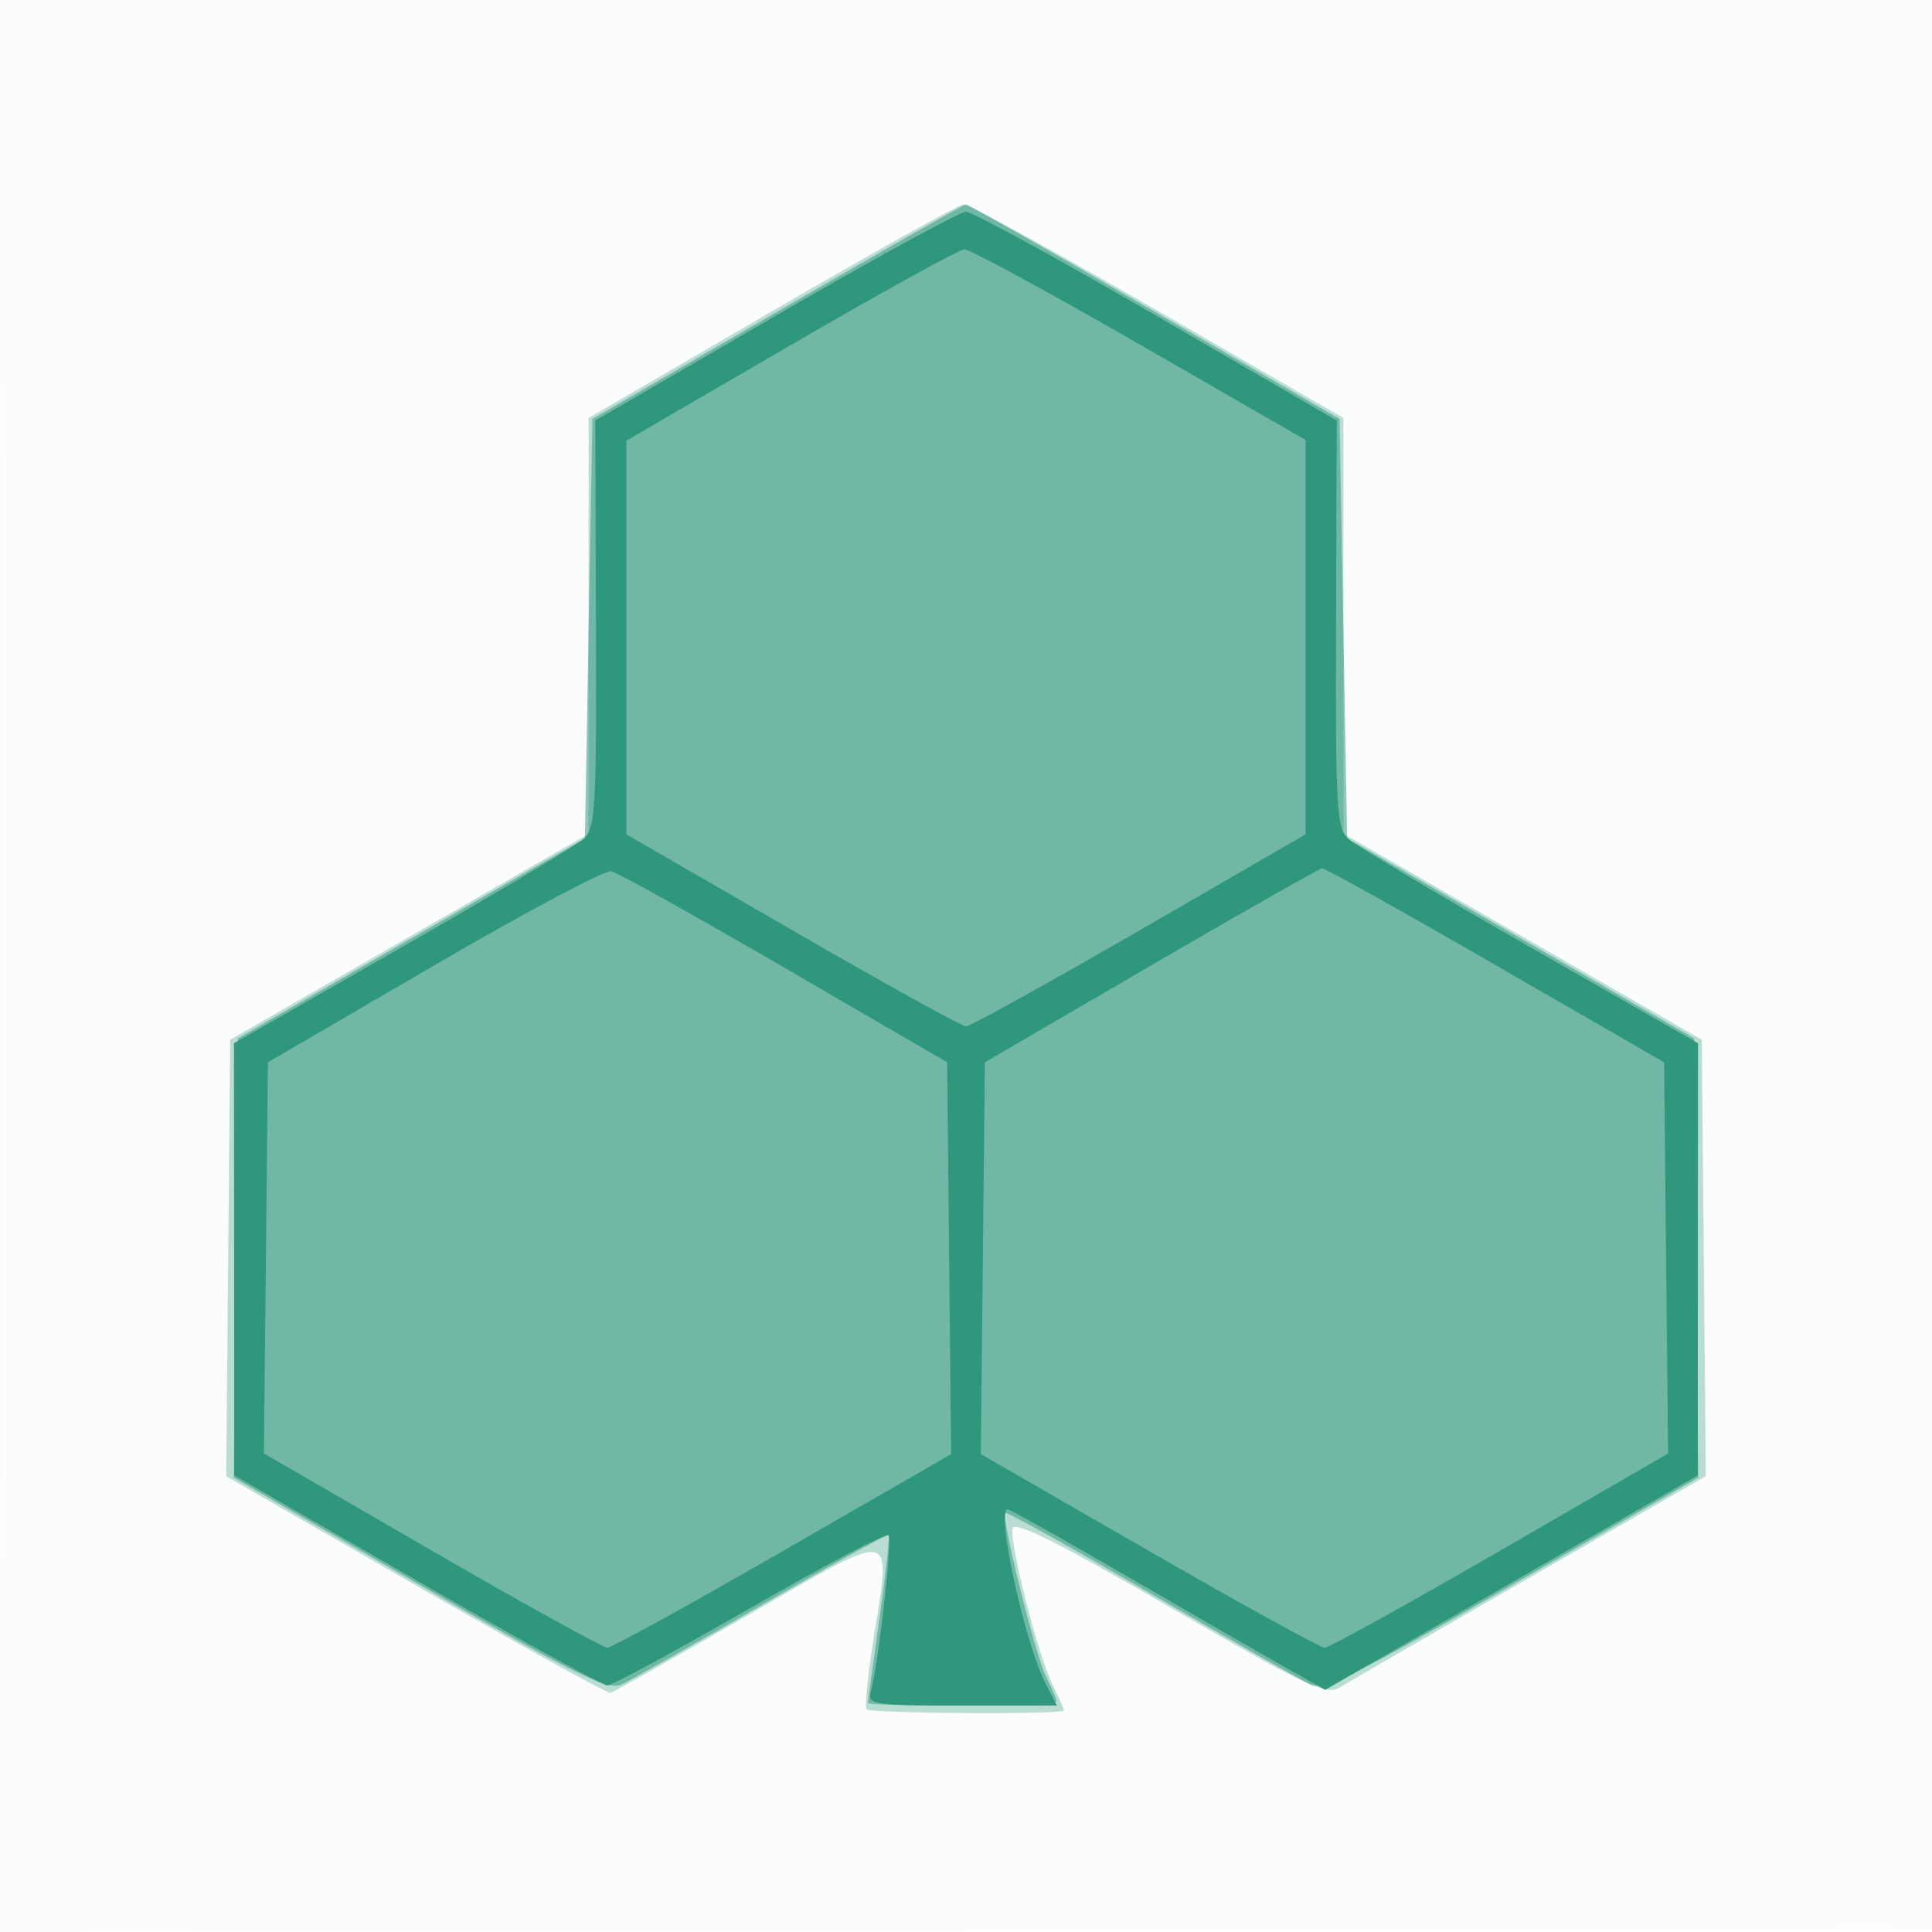 <svg xmlns="http://www.w3.org/2000/svg" width="256" height="256"><path fill-opacity=".016" d="M0 128.004v128.004l128.25-.254 128.25-.254.254-127.75L257.008 0H0v128.004m.485.496c0 70.4.119 99.053.265 63.672.146-35.38.146-92.98 0-128C.604 29.153.485 58.1.485 128.5" fill="#2b957a" fill-rule="evenodd"/><path fill-opacity=".315" d="M102.25 41.275 78 55.381l-.017 27.559-.016 27.56-23.734 13.635L30.5 137.77l-.265 28.921-.265 28.92 25.117 14.445c13.814 7.944 25.428 14.362 25.809 14.262.381-.099 8.548-4.72 18.149-10.267 20.083-11.605 19.064-11.805 16.676 3.271-.757 4.779-1.154 8.912-.882 9.184.551.55 26.161.695 26.161.148 0-.191-.685-1.72-1.522-3.398-1.914-3.835-5.732-18.77-5.3-20.731.231-1.053 6.093 1.881 20.822 10.423 18.095 10.494 20.735 11.744 22.5 10.656 1.1-.678 12.469-7.256 25.265-14.618L226.03 195.6l-.265-28.915-.265-28.915-23.733-13.635-23.734-13.635-.016-27.558L178 55.384l-24.588-14.192c-13.524-7.806-25.111-14.154-25.75-14.107-.639.046-12.074 6.432-25.412 14.19" fill="#2b957a" fill-rule="evenodd"/><path fill-opacity=".505" d="M103 41.299 78.5 55.511 78 83.297l-.5 27.786-23 13.256-23 13.255-.265 29.103-.265 29.103 24.641 14.203c20.928 12.063 24.961 14.051 26.765 13.194 1.168-.555 9.537-5.301 18.598-10.546 9.061-5.245 16.607-9.403 16.769-9.241.162.162-.388 5.165-1.224 11.116-.835 5.952-1.519 10.969-1.519 11.148 0 .179 5.625.326 12.5.326s12.5-.247 12.5-.55c0-.302-.619-1.764-1.375-3.25-1.403-2.753-5.994-21.164-5.421-21.737.173-.173 8.86 4.647 19.305 10.712 10.445 6.065 19.947 11.478 21.115 12.029 1.801.85 5.877-1.161 26.765-13.201L225.03 195.8l-.265-29.103-.265-29.103-23-13.255-23-13.256-.5-27.786-.5-27.786L153 41.299c-13.475-7.816-24.725-14.212-25-14.212-.275 0-11.525 6.396-25 14.212" fill="#2b957a" fill-rule="evenodd"/><path fill-opacity=".953" d="M102.688 41.891 78.876 55.718l.091 26.96c.083 24.656-.061 27.094-1.688 28.526-.979.861-11.792 7.295-24.029 14.297L31 138.232l.022 28.634.021 28.634 24.158 13.917c13.287 7.654 24.658 13.916 25.27 13.916.612 0 9.124-4.607 18.915-10.239 9.791-5.632 18.05-9.992 18.353-9.688.536.536-1.379 17.345-2.376 20.844-.455 1.6.579 1.75 12.095 1.75h12.593l-1.458-2.821c-2.822-5.457-6.692-23.179-5.061-23.179.292 0 7.38 3.973 15.75 8.828 8.37 4.855 17.715 10.237 20.767 11.958l5.549 3.131 24.681-14.209L224.96 195.5l.02-28.634.02-28.634-22.25-12.731c-12.238-7.002-23.05-13.436-24.029-14.297-1.627-1.432-1.771-3.87-1.688-28.526l.091-26.96-23.812-13.827C140.215 34.285 128.825 28.063 128 28.063c-.825 0-12.215 6.222-25.312 13.828m2.062 3.849L83 58.389v52.169l22.008 12.721C117.112 130.276 127.459 136 128 136c.541 0 10.888-5.724 22.992-12.721L173 110.558V58.301l-21.973-12.65c-12.085-6.958-22.547-12.63-23.25-12.605-.702.025-11.064 5.738-23.027 12.694M57.5 127.936l-22 12.827-.266 25.916-.266 25.916 22.243 12.869c12.233 7.078 22.703 12.868 23.266 12.866.563-.001 11.043-5.773 23.289-12.826l22.267-12.824-.267-25.962-.266-25.962-21.5-12.495c-11.825-6.872-22.175-12.643-23-12.824-.825-.181-11.4 5.443-23.5 12.499m95 .005-22 12.819-.266 25.96-.267 25.96 22.267 12.824c12.246 7.053 22.726 12.825 23.289 12.826.563.002 11.033-5.788 23.266-12.866l22.243-12.869-.266-25.915-.266-25.914-22.317-12.883c-12.275-7.086-22.625-12.856-23-12.822-.376.033-10.583 5.829-22.683 12.88" fill="#2b957a" fill-rule="evenodd"/></svg>
